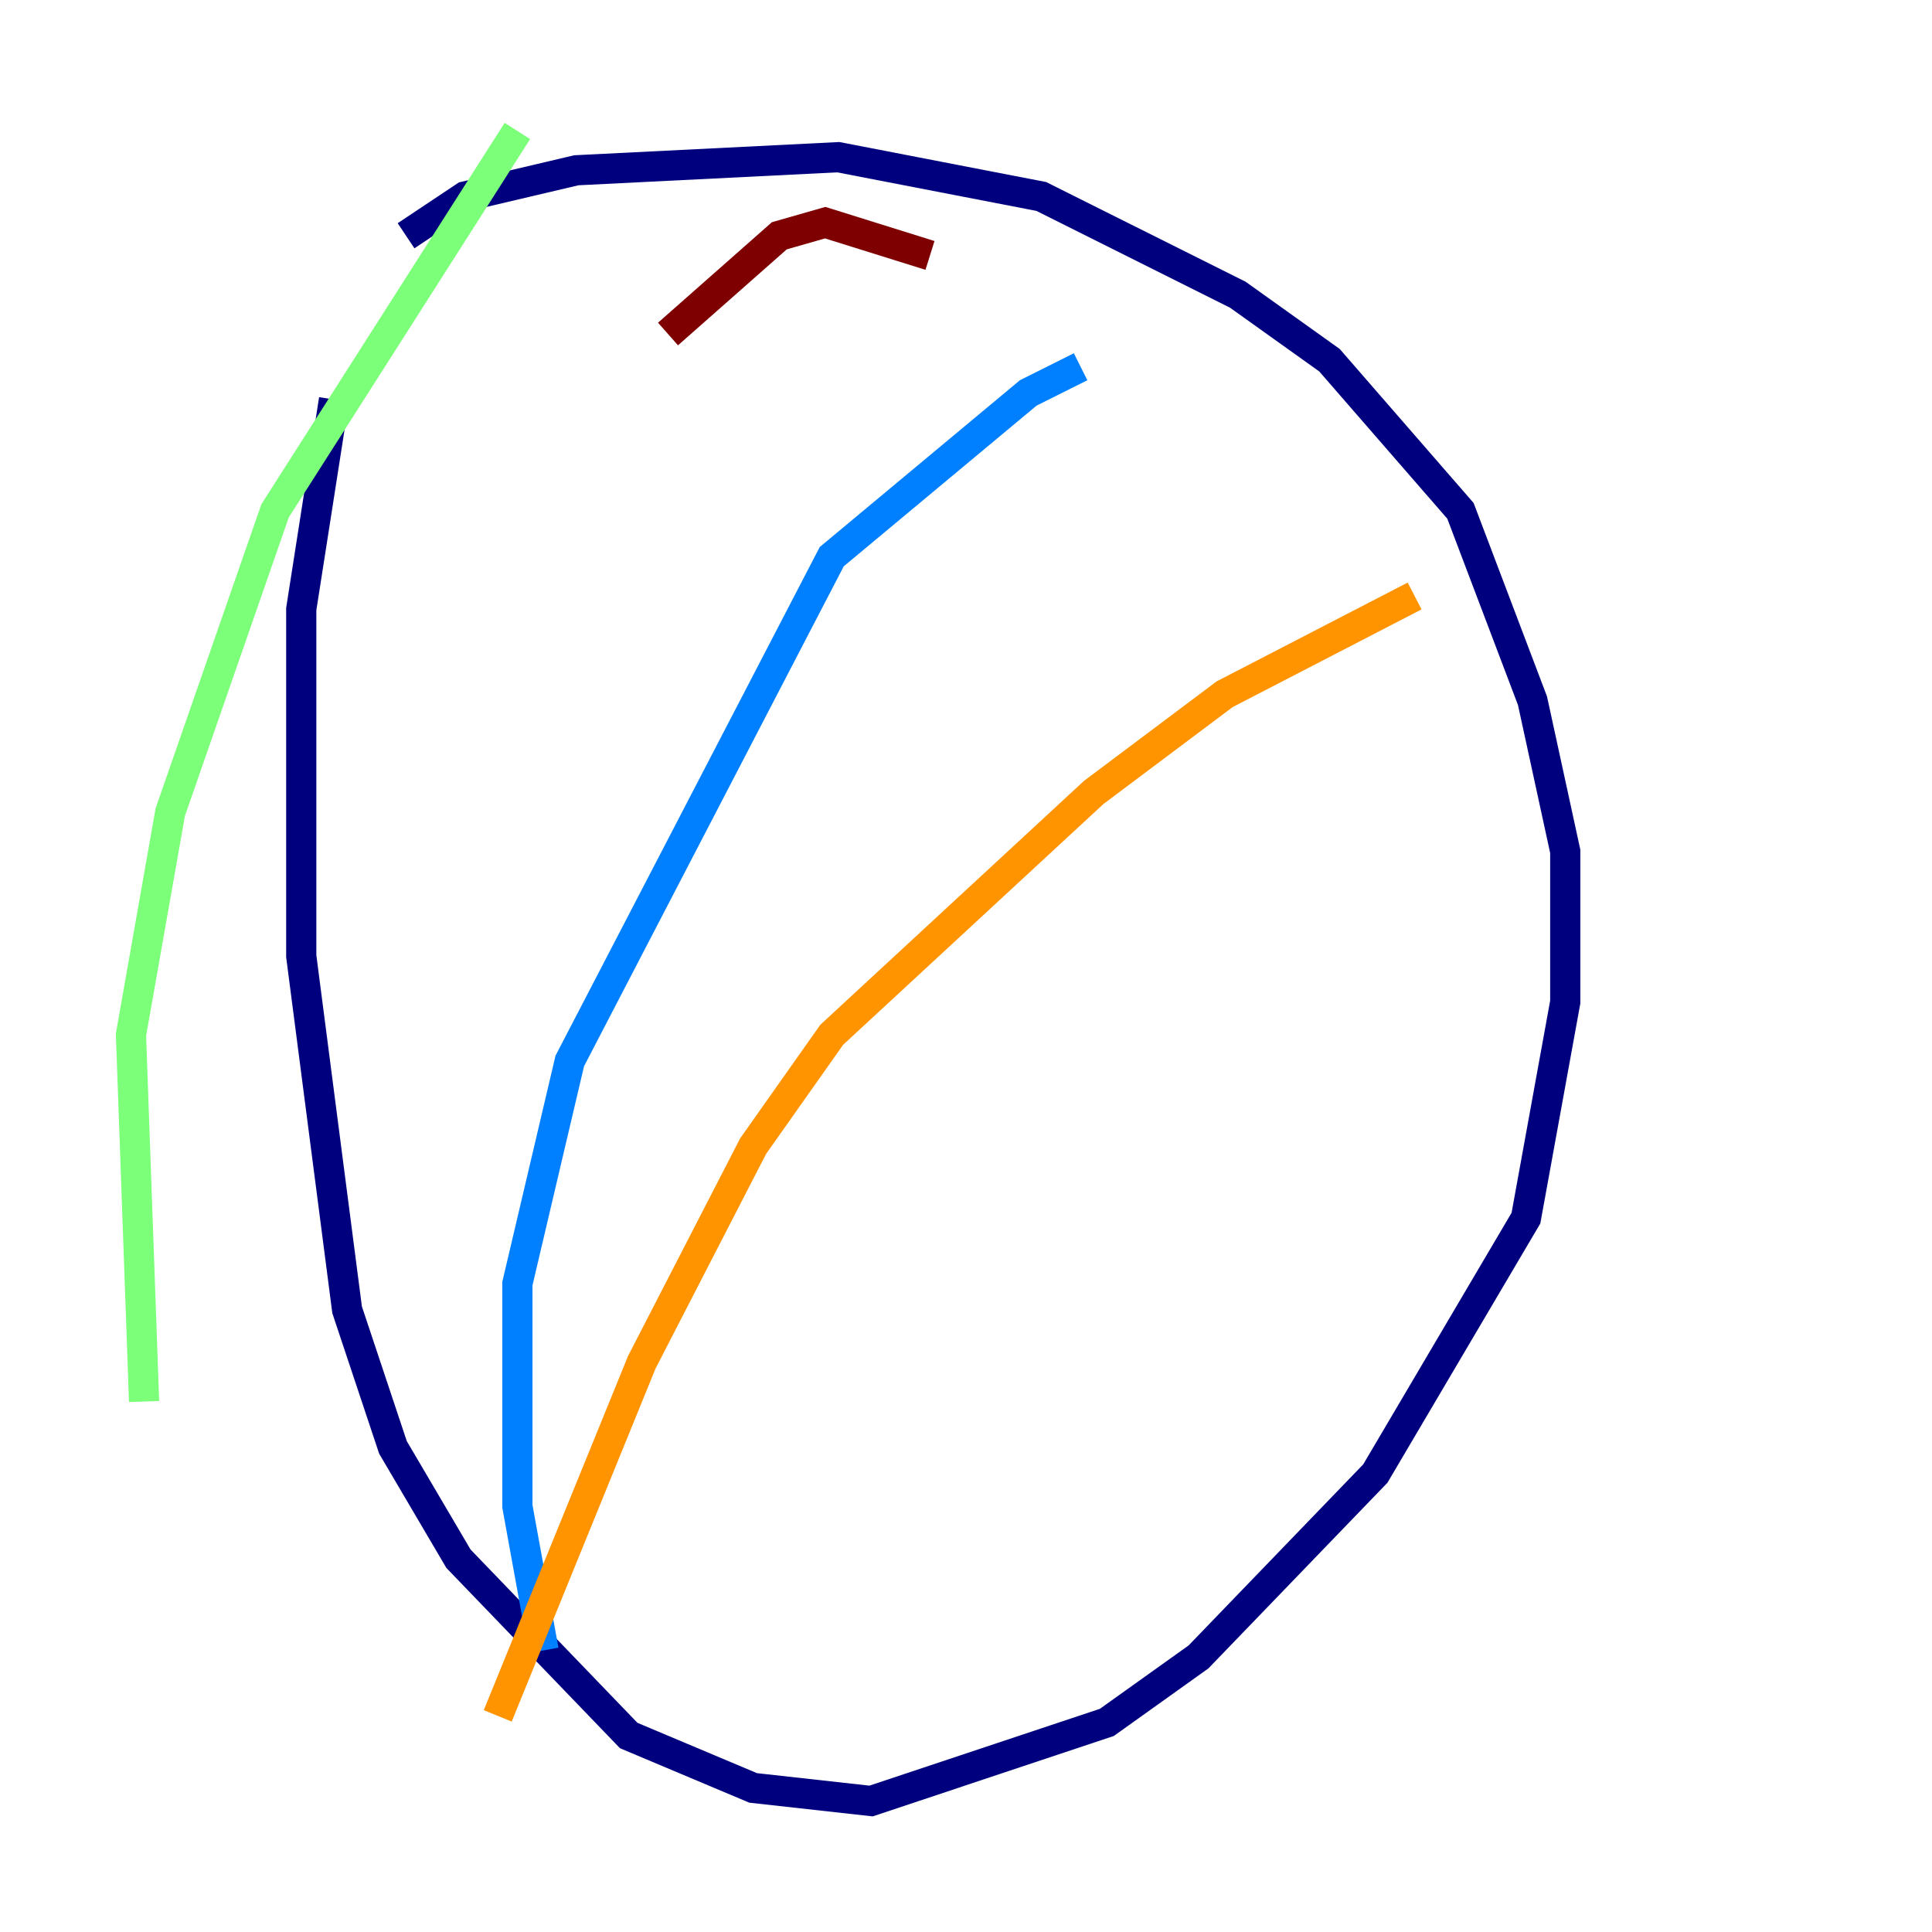 <?xml version="1.0" encoding="utf-8" ?>
<svg baseProfile="tiny" height="128" version="1.2" viewBox="0,0,128,128" width="128" xmlns="http://www.w3.org/2000/svg" xmlns:ev="http://www.w3.org/2001/xml-events" xmlns:xlink="http://www.w3.org/1999/xlink"><defs /><polyline fill="none" points="26.902,15.62 30.807,13.017 38.183,11.281 55.539,10.414 68.99,13.017 82.007,19.525 88.081,23.864 96.759,33.844 101.532,46.427 103.702,56.407 103.702,66.386 101.098,80.705 91.119,97.627 79.403,109.776 73.329,114.115 57.709,119.322 49.898,118.454 41.654,114.983 30.373,103.268 26.034,95.891 22.997,86.78 19.959,63.349 19.959,40.352 22.129,26.468" stroke="#00007f" stroke-width="2" /><polyline fill="none" points="71.593,24.298 68.122,26.034 55.105,36.881 37.749,70.291 34.278,85.044 34.278,99.797 36.014,109.342" stroke="#0080ff" stroke-width="2" /><polyline fill="none" points="34.278,8.678 18.224,33.844 11.281,53.803 8.678,68.556 9.546,92.854" stroke="#7cff79" stroke-width="2" /><polyline fill="none" points="93.722,39.485 81.139,45.993 72.461,52.502 55.105,68.556 49.898,75.932 42.522,90.251 32.976,113.681" stroke="#ff9400" stroke-width="2" /><polyline fill="none" points="61.614,16.922 54.671,14.752 51.634,15.62 44.258,22.129" stroke="#7f0000" stroke-width="2" /></svg>